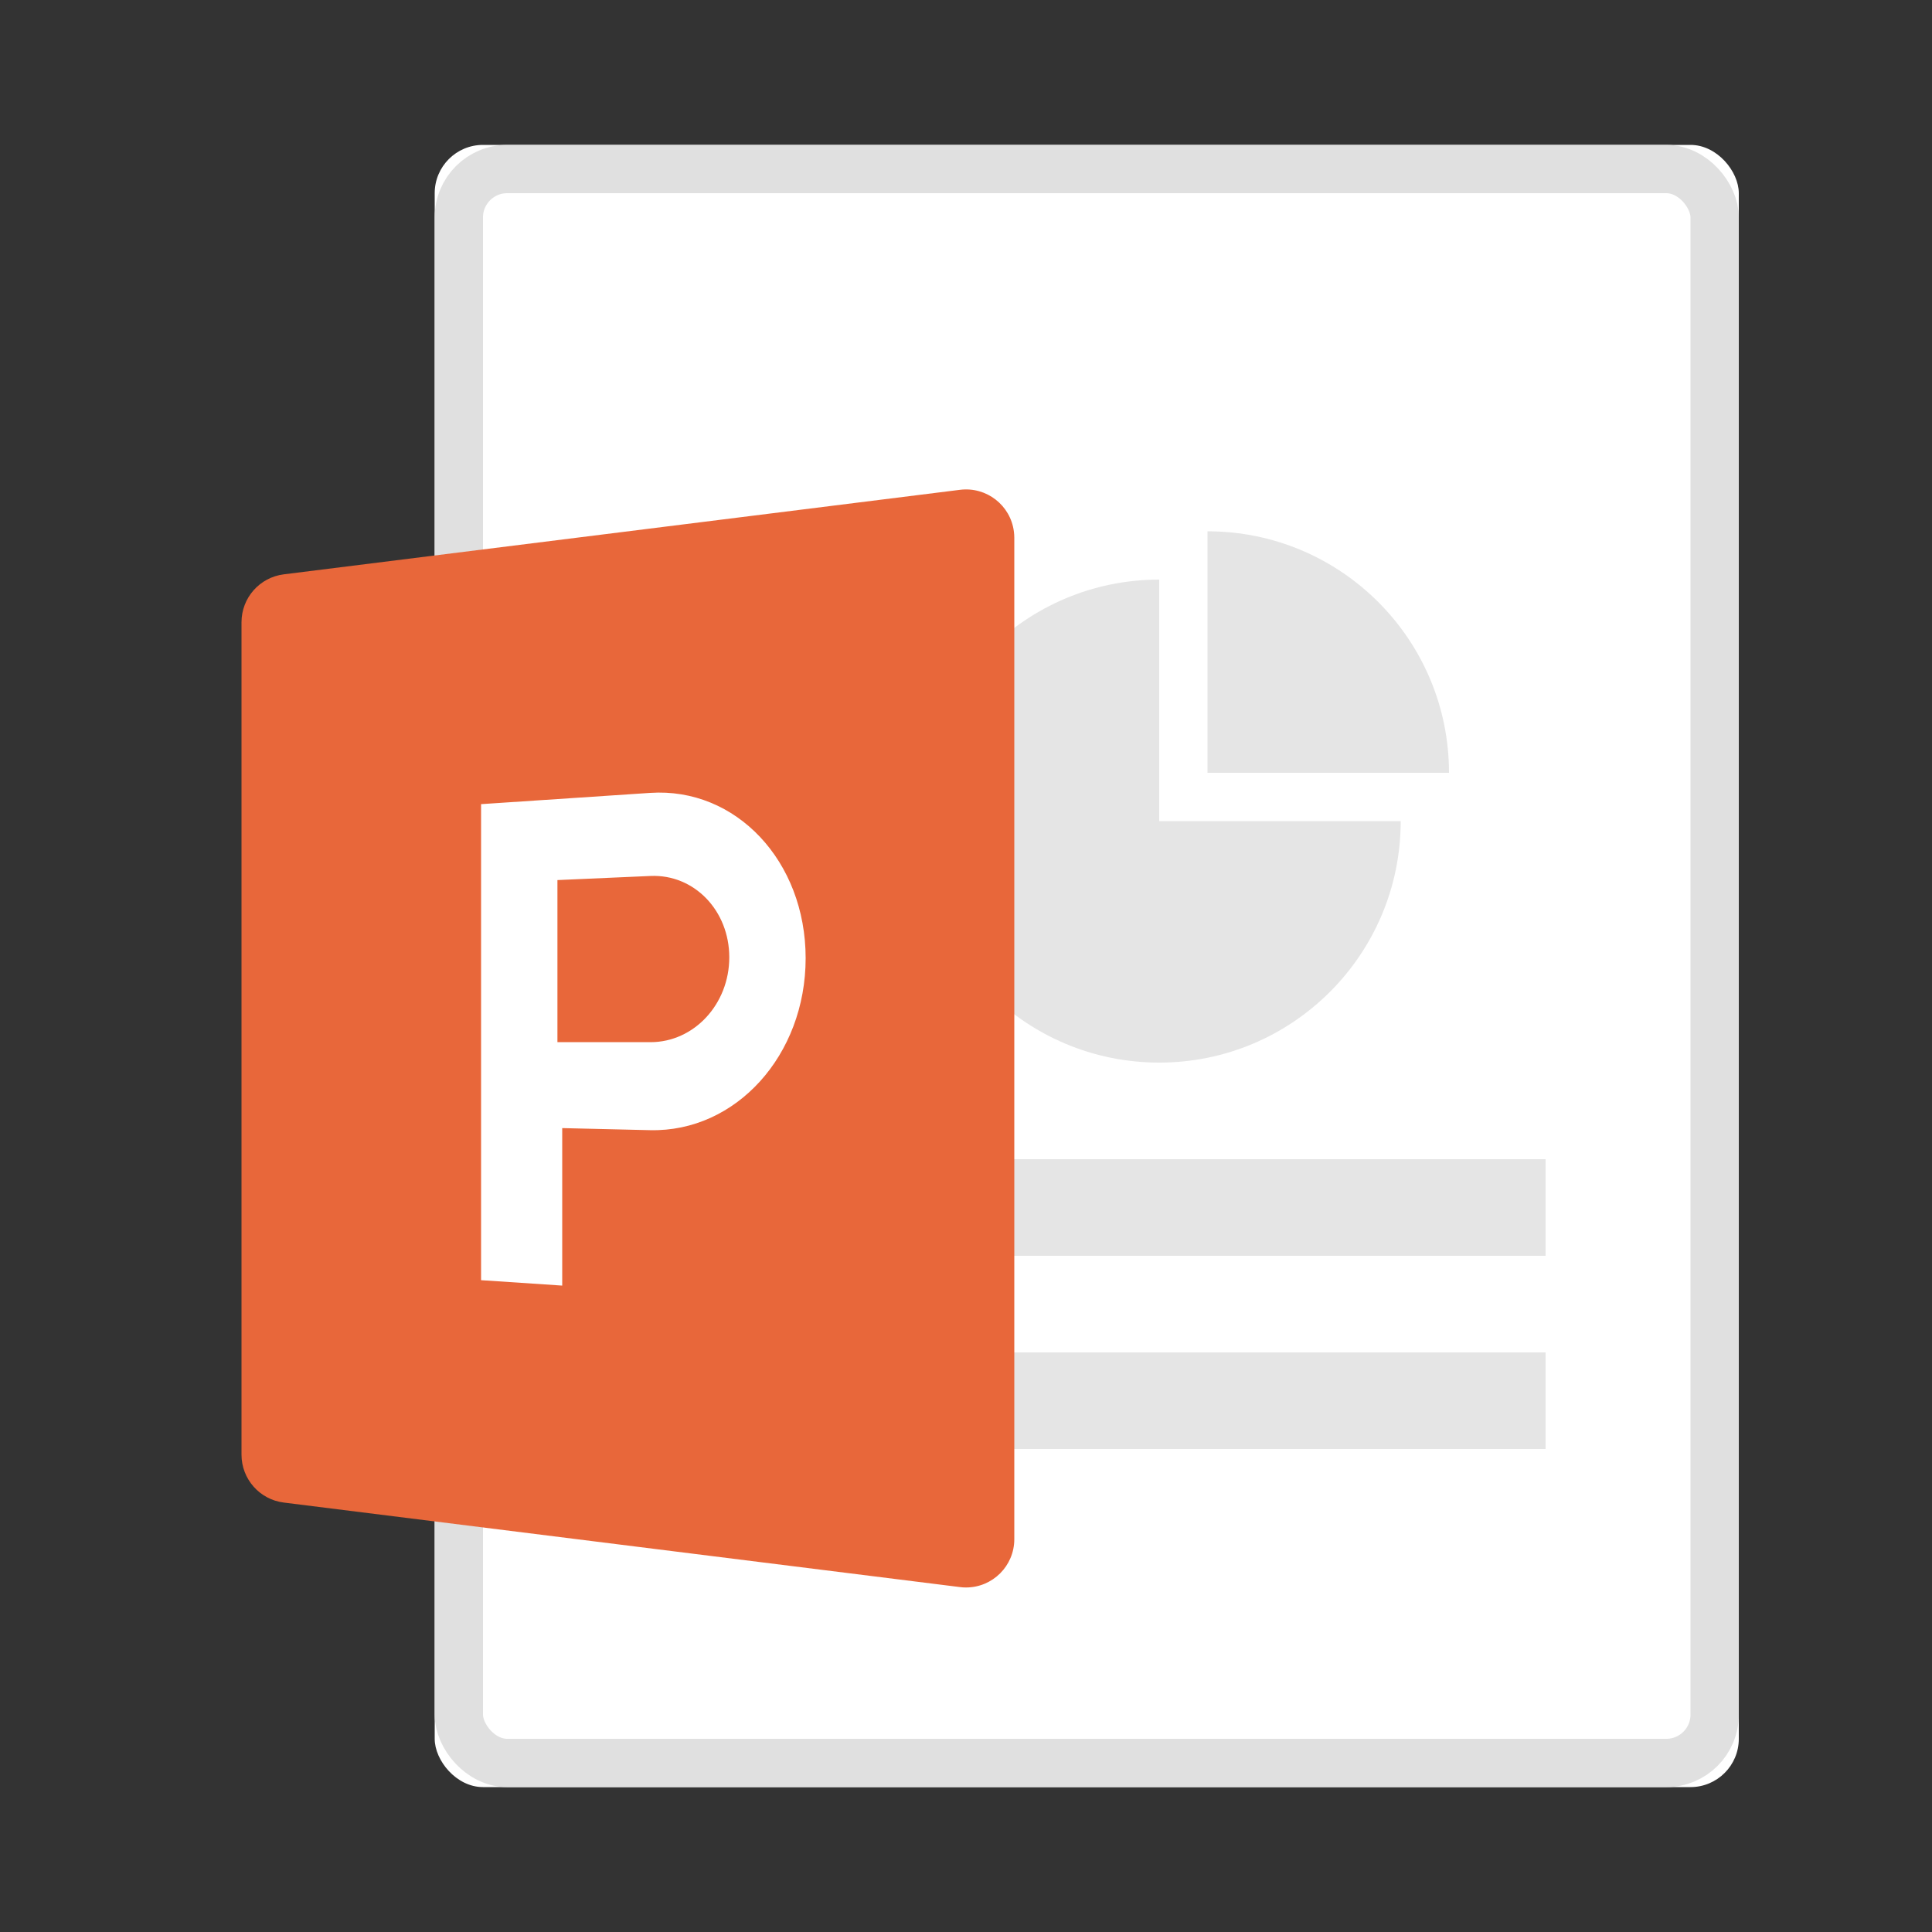 <?xml version="1.0" encoding="UTF-8"?>
<svg width="40px" height="40px" viewBox="0 0 40 40" version="1.1" xmlns="http://www.w3.org/2000/svg" xmlns:xlink="http://www.w3.org/1999/xlink">
    <rect x="0" y="0" width="40" height="40" fill="#333333" stroke="none"/>
    <!-- Generator: Sketch 49 (51002) - http://www.bohemiancoding.com/sketch -->
    <title>ico_pptx_mini</title>
    <desc>Created with Sketch.</desc>
    <defs>
        <rect id="path-1" x="8" y="3" width="27" height="34" rx="1"></rect>
    </defs>
    <g id="Page-1" stroke="none" stroke-width="1" fill="none" fill-rule="evenodd">
        <g id="weiyun2018_WEB_fileicon" transform="translate(-537, -420)">
            <g id="fileico/pptx_mini" transform="translate(538, 420)">
                <g id="ico_pptx_mini">
                    <rect id="bg" x="0" y="0" width="40" height="40"></rect>
                    <g id="Rectangle-23-Copy">
                        <use fill="#FFFFFF" fill-rule="evenodd" xlink:href="#path-1"></use>
                        <rect stroke="#E0E0E0" stroke-width="1" x="8.5" y="3.5" width="26" height="33" rx="1"></rect>
                    </g>
                    <path d="M23,12 L23,17 L28,17 C28,19.761 25.761,22 23,22 C20.239,22 18,19.761 18,17 C18,14.239 20.239,12 23,12 Z M24,11 C26.761,11 29,13.239 29,16 L24,16 L24,11 Z M12,24 L31,24 L31,26 L12,26 L12,24 Z M12,28 L31,28 L31,30 L12,30 L12,28 Z" id="Combined-Shape" fill="#E5E5E5"></path>
                    <path d="M4.876,11.891 L18.876,10.141 C19.424,10.072 19.924,10.461 19.992,11.009 C19.997,11.05 20,11.091 20,11.133 L20,31.867 C20,32.42 19.552,32.867 19,32.867 C18.959,32.867 18.917,32.865 18.876,32.859 L4.876,31.109 C4.376,31.047 4,30.622 4,30.117 L4,12.883 C4,12.378 4.376,11.953 4.876,11.891 Z" id="Rectangle-29" fill="#E8673A"></path>
                    <path d="M8.96,16.649 L12.46,16.416 C14.238,16.297 15.68,17.829 15.68,19.838 C15.68,21.846 14.238,23.44 12.46,23.399 L10.64,23.356 L10.64,26.617 L8.96,26.505 L8.96,16.649 Z M10.541,18.221 L10.541,21.577 L12.468,21.577 C13.369,21.577 14.099,20.79 14.099,19.82 C14.099,18.85 13.369,18.096 12.468,18.136 L10.541,18.221 Z" id="ico_ppt_small" fill="#FFFFFF"></path>
                </g>
            </g>
        </g>
    </g>
</svg>